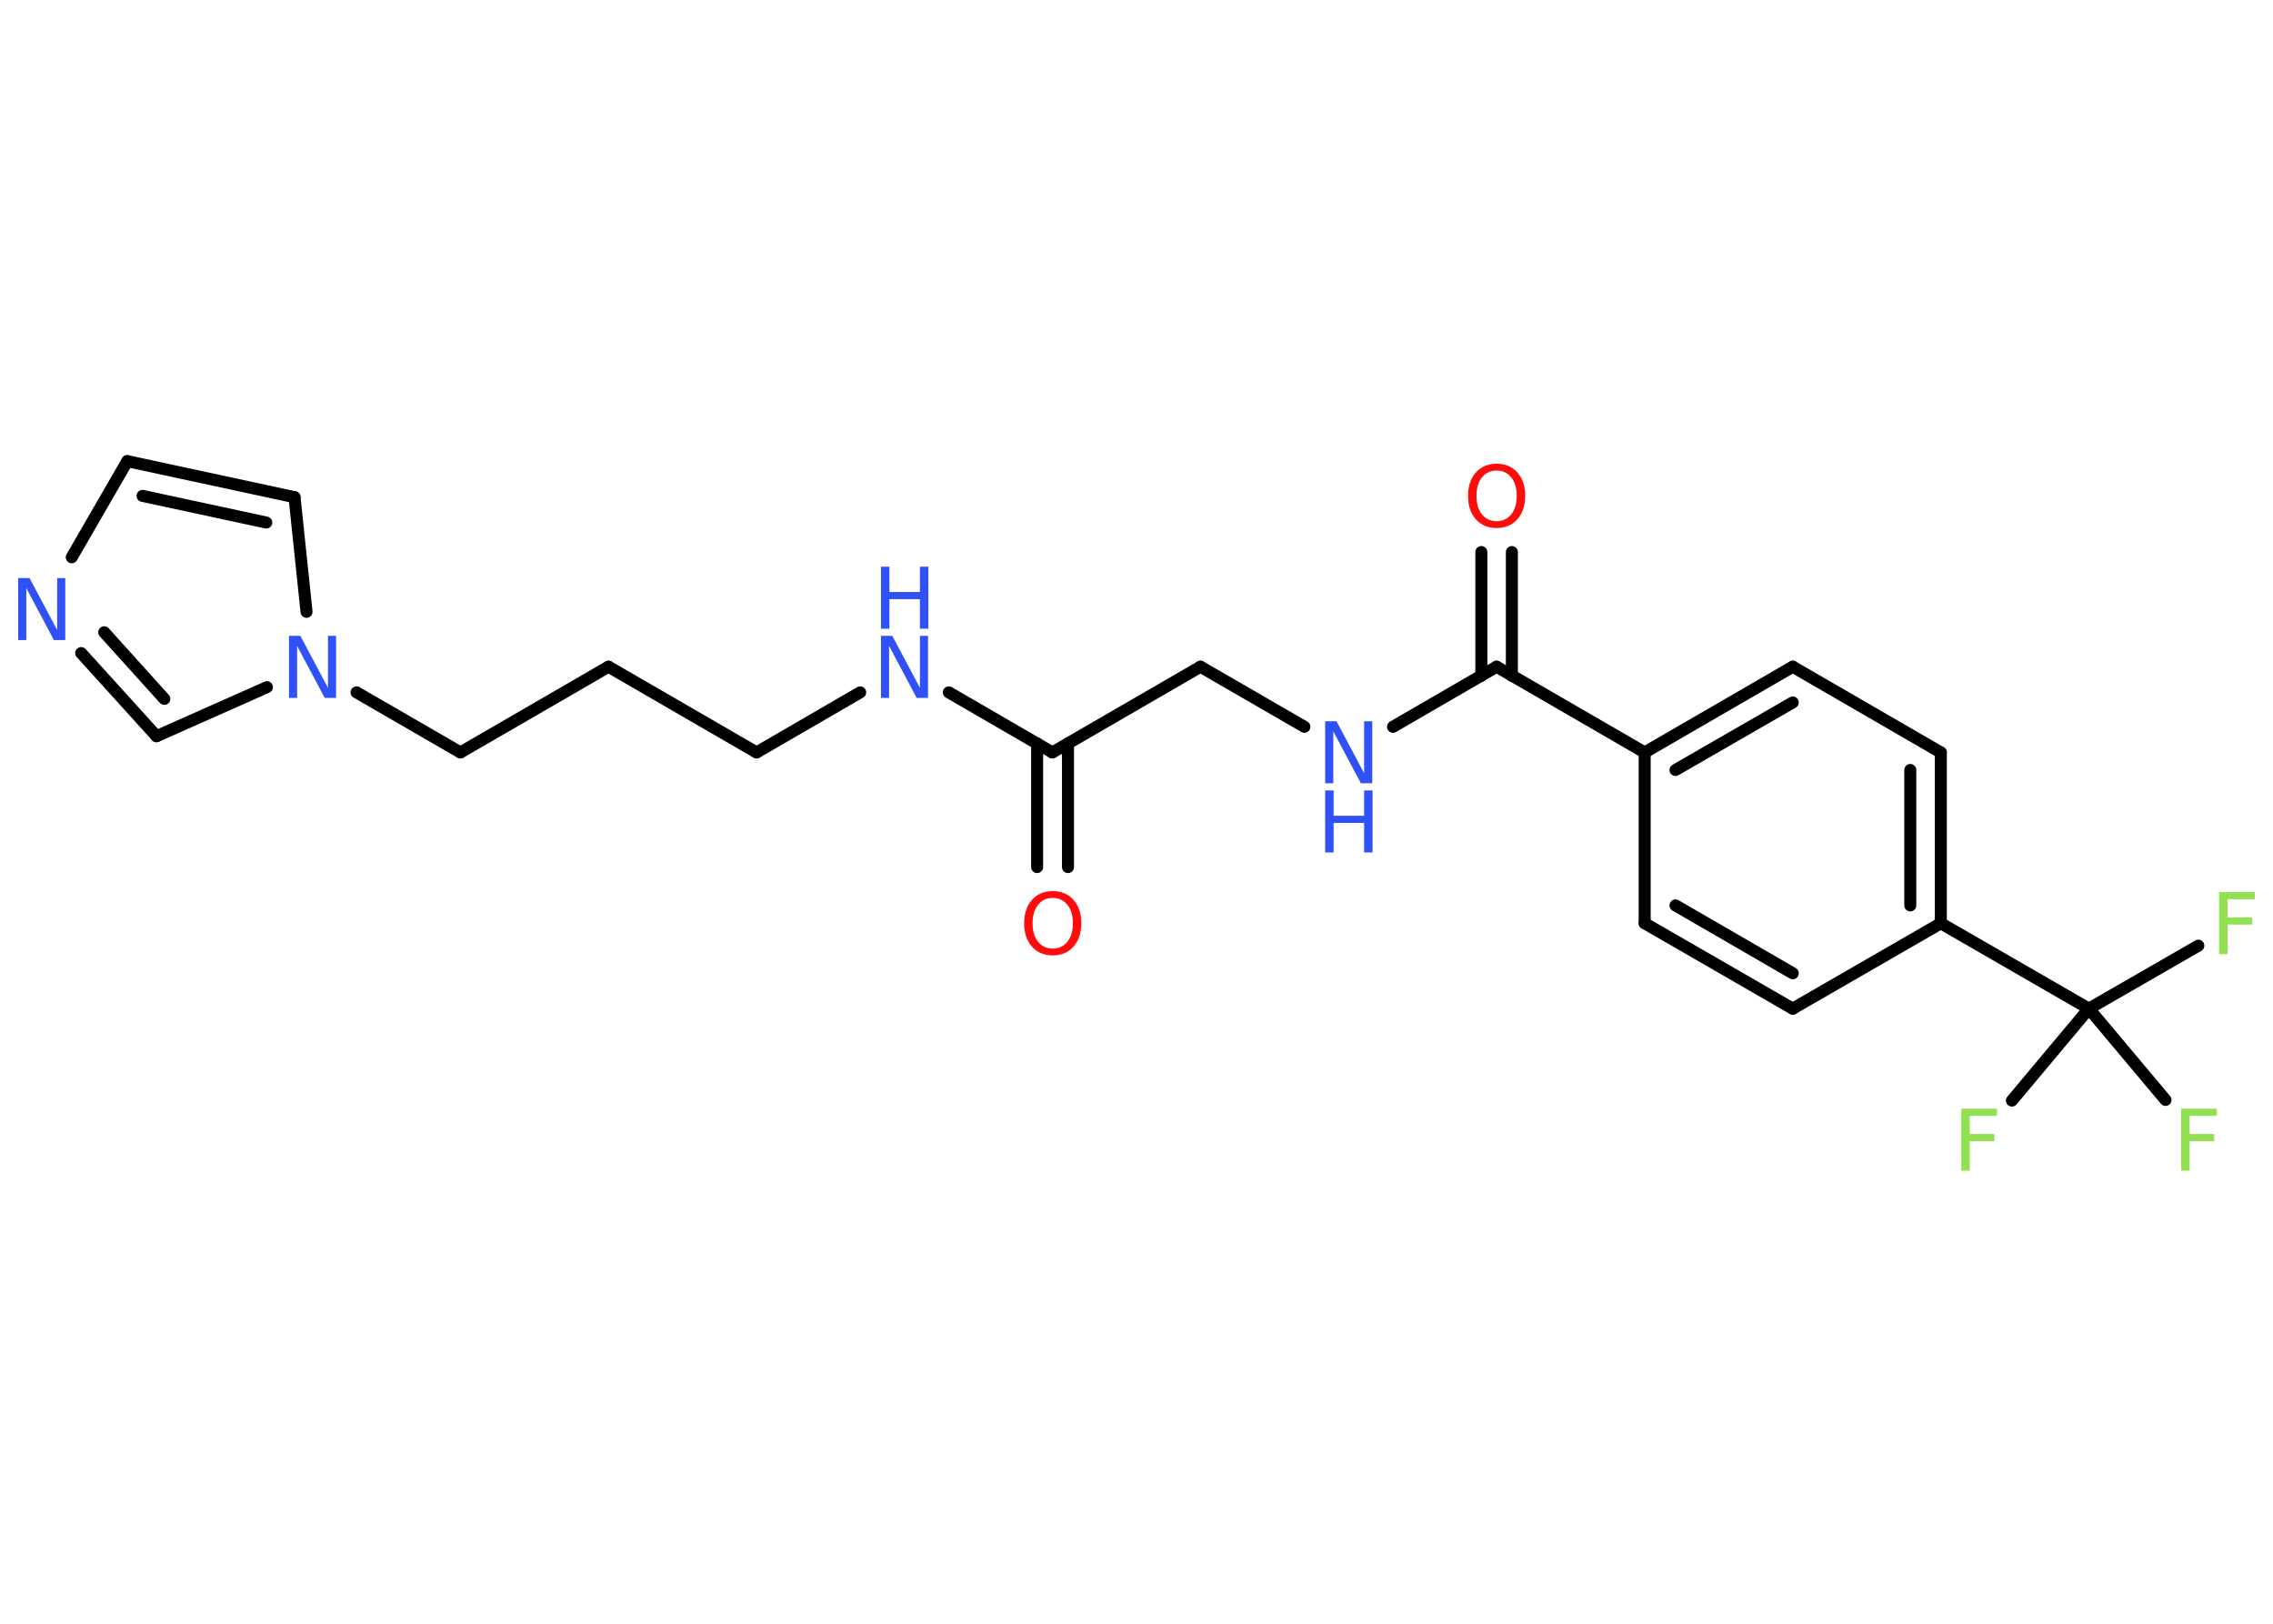 <?xml version='1.0' encoding='UTF-8'?>
<!DOCTYPE svg PUBLIC "-//W3C//DTD SVG 1.1//EN" "http://www.w3.org/Graphics/SVG/1.1/DTD/svg11.dtd">
<svg version='1.2' xmlns='http://www.w3.org/2000/svg' xmlns:xlink='http://www.w3.org/1999/xlink' width='70.0mm' height='50.0mm' viewBox='0 0 70.0 50.0'>
  <desc>Generated by the Chemistry Development Kit (http://github.com/cdk)</desc>
  <g stroke-linecap='round' stroke-linejoin='round' stroke='#000000' stroke-width='.37' fill='#3050F8'>
    <rect x='.0' y='.0' width='70.0' height='50.0' fill='#FFFFFF' stroke='none'/>
    <g id='mol1' class='mol'>
      <g id='mol1bnd1' class='bond'>
        <line x1='31.94' y1='26.7' x2='31.94' y2='22.89'/>
        <line x1='32.89' y1='26.7' x2='32.89' y2='22.89'/>
      </g>
      <line id='mol1bnd2' class='bond' x1='32.41' y1='23.17' x2='36.97' y2='20.53'/>
      <line id='mol1bnd3' class='bond' x1='36.97' y1='20.53' x2='40.17' y2='22.38'/>
      <line id='mol1bnd4' class='bond' x1='42.9' y1='22.38' x2='46.09' y2='20.53'/>
      <g id='mol1bnd5' class='bond'>
        <line x1='45.62' y1='20.81' x2='45.62' y2='17.0'/>
        <line x1='46.56' y1='20.81' x2='46.56' y2='17.0'/>
      </g>
      <line id='mol1bnd6' class='bond' x1='46.09' y1='20.53' x2='50.65' y2='23.17'/>
      <g id='mol1bnd7' class='bond'>
        <line x1='55.21' y1='20.53' x2='50.65' y2='23.17'/>
        <line x1='55.21' y1='21.63' x2='51.6' y2='23.71'/>
      </g>
      <line id='mol1bnd8' class='bond' x1='55.21' y1='20.53' x2='59.77' y2='23.17'/>
      <g id='mol1bnd9' class='bond'>
        <line x1='59.77' y1='28.43' x2='59.77' y2='23.17'/>
        <line x1='58.83' y1='27.88' x2='58.83' y2='23.71'/>
      </g>
      <line id='mol1bnd10' class='bond' x1='59.77' y1='28.43' x2='64.33' y2='31.06'/>
      <line id='mol1bnd11' class='bond' x1='64.33' y1='31.06' x2='67.7' y2='29.12'/>
      <line id='mol1bnd12' class='bond' x1='64.33' y1='31.06' x2='61.96' y2='33.89'/>
      <line id='mol1bnd13' class='bond' x1='64.33' y1='31.06' x2='66.69' y2='33.87'/>
      <line id='mol1bnd14' class='bond' x1='59.77' y1='28.43' x2='55.21' y2='31.06'/>
      <g id='mol1bnd15' class='bond'>
        <line x1='50.65' y1='28.43' x2='55.21' y2='31.06'/>
        <line x1='51.6' y1='27.88' x2='55.21' y2='29.97'/>
      </g>
      <line id='mol1bnd16' class='bond' x1='50.65' y1='23.17' x2='50.65' y2='28.43'/>
      <line id='mol1bnd17' class='bond' x1='32.41' y1='23.17' x2='29.22' y2='21.32'/>
      <line id='mol1bnd18' class='bond' x1='26.49' y1='21.32' x2='23.3' y2='23.17'/>
      <line id='mol1bnd19' class='bond' x1='23.3' y1='23.17' x2='18.74' y2='20.53'/>
      <line id='mol1bnd20' class='bond' x1='18.74' y1='20.53' x2='14.18' y2='23.17'/>
      <line id='mol1bnd21' class='bond' x1='14.18' y1='23.17' x2='10.98' y2='21.32'/>
      <line id='mol1bnd22' class='bond' x1='9.44' y1='18.84' x2='9.07' y2='15.31'/>
      <g id='mol1bnd23' class='bond'>
        <line x1='9.07' y1='15.31' x2='3.92' y2='14.2'/>
        <line x1='8.2' y1='16.09' x2='4.39' y2='15.27'/>
      </g>
      <line id='mol1bnd24' class='bond' x1='3.92' y1='14.2' x2='2.21' y2='17.16'/>
      <g id='mol1bnd25' class='bond'>
        <line x1='2.5' y1='20.11' x2='4.82' y2='22.67'/>
        <line x1='3.21' y1='19.47' x2='5.06' y2='21.52'/>
      </g>
      <line id='mol1bnd26' class='bond' x1='8.22' y1='21.16' x2='4.82' y2='22.67'/>
      <path id='mol1atm1' class='atom' d='M32.42 27.65q-.28 .0 -.45 .21q-.17 .21 -.17 .57q.0 .36 .17 .57q.17 .21 .45 .21q.28 .0 .45 -.21q.17 -.21 .17 -.57q.0 -.36 -.17 -.57q-.17 -.21 -.45 -.21zM32.42 27.44q.4 .0 .64 .27q.24 .27 .24 .72q.0 .45 -.24 .72q-.24 .27 -.64 .27q-.4 .0 -.64 -.27q-.24 -.27 -.24 -.72q.0 -.45 .24 -.72q.24 -.27 .64 -.27z' stroke='none' fill='#FF0D0D'/>
      <g id='mol1atm4' class='atom'>
        <path d='M40.81 22.21h.35l.85 1.6v-1.6h.25v1.91h-.35l-.85 -1.6v1.6h-.25v-1.91z' stroke='none'/>
        <path d='M40.81 24.34h.26v.78h.94v-.78h.26v1.91h-.26v-.91h-.94v.91h-.26v-1.91z' stroke='none'/>
      </g>
      <path id='mol1atm6' class='atom' d='M46.09 14.49q-.28 .0 -.45 .21q-.17 .21 -.17 .57q.0 .36 .17 .57q.17 .21 .45 .21q.28 .0 .45 -.21q.17 -.21 .17 -.57q.0 -.36 -.17 -.57q-.17 -.21 -.45 -.21zM46.09 14.28q.4 .0 .64 .27q.24 .27 .24 .72q.0 .45 -.24 .72q-.24 .27 -.64 .27q-.4 .0 -.64 -.27q-.24 -.27 -.24 -.72q.0 -.45 .24 -.72q.24 -.27 .64 -.27z' stroke='none' fill='#FF0D0D'/>
      <path id='mol1atm12' class='atom' d='M68.34 27.47h1.1v.22h-.84v.56h.76v.22h-.76v.91h-.26v-1.91z' stroke='none' fill='#90E050'/>
      <path id='mol1atm13' class='atom' d='M60.4 34.14h1.1v.22h-.84v.56h.76v.22h-.76v.91h-.26v-1.91z' stroke='none' fill='#90E050'/>
      <path id='mol1atm14' class='atom' d='M67.17 34.14h1.1v.22h-.84v.56h.76v.22h-.76v.91h-.26v-1.91z' stroke='none' fill='#90E050'/>
      <g id='mol1atm17' class='atom'>
        <path d='M27.13 19.58h.35l.85 1.6v-1.6h.25v1.91h-.35l-.85 -1.6v1.6h-.25v-1.91z' stroke='none'/>
        <path d='M27.13 17.45h.26v.78h.94v-.78h.26v1.91h-.26v-.91h-.94v.91h-.26v-1.91z' stroke='none'/>
      </g>
      <path id='mol1atm21' class='atom' d='M8.9 19.58h.35l.85 1.6v-1.6h.25v1.91h-.35l-.85 -1.6v1.6h-.25v-1.91z' stroke='none'/>
      <path id='mol1atm24' class='atom' d='M.56 17.8h.35l.85 1.6v-1.6h.25v1.91h-.35l-.85 -1.6v1.6h-.25v-1.91z' stroke='none'/>
    </g>
  </g>
</svg>
